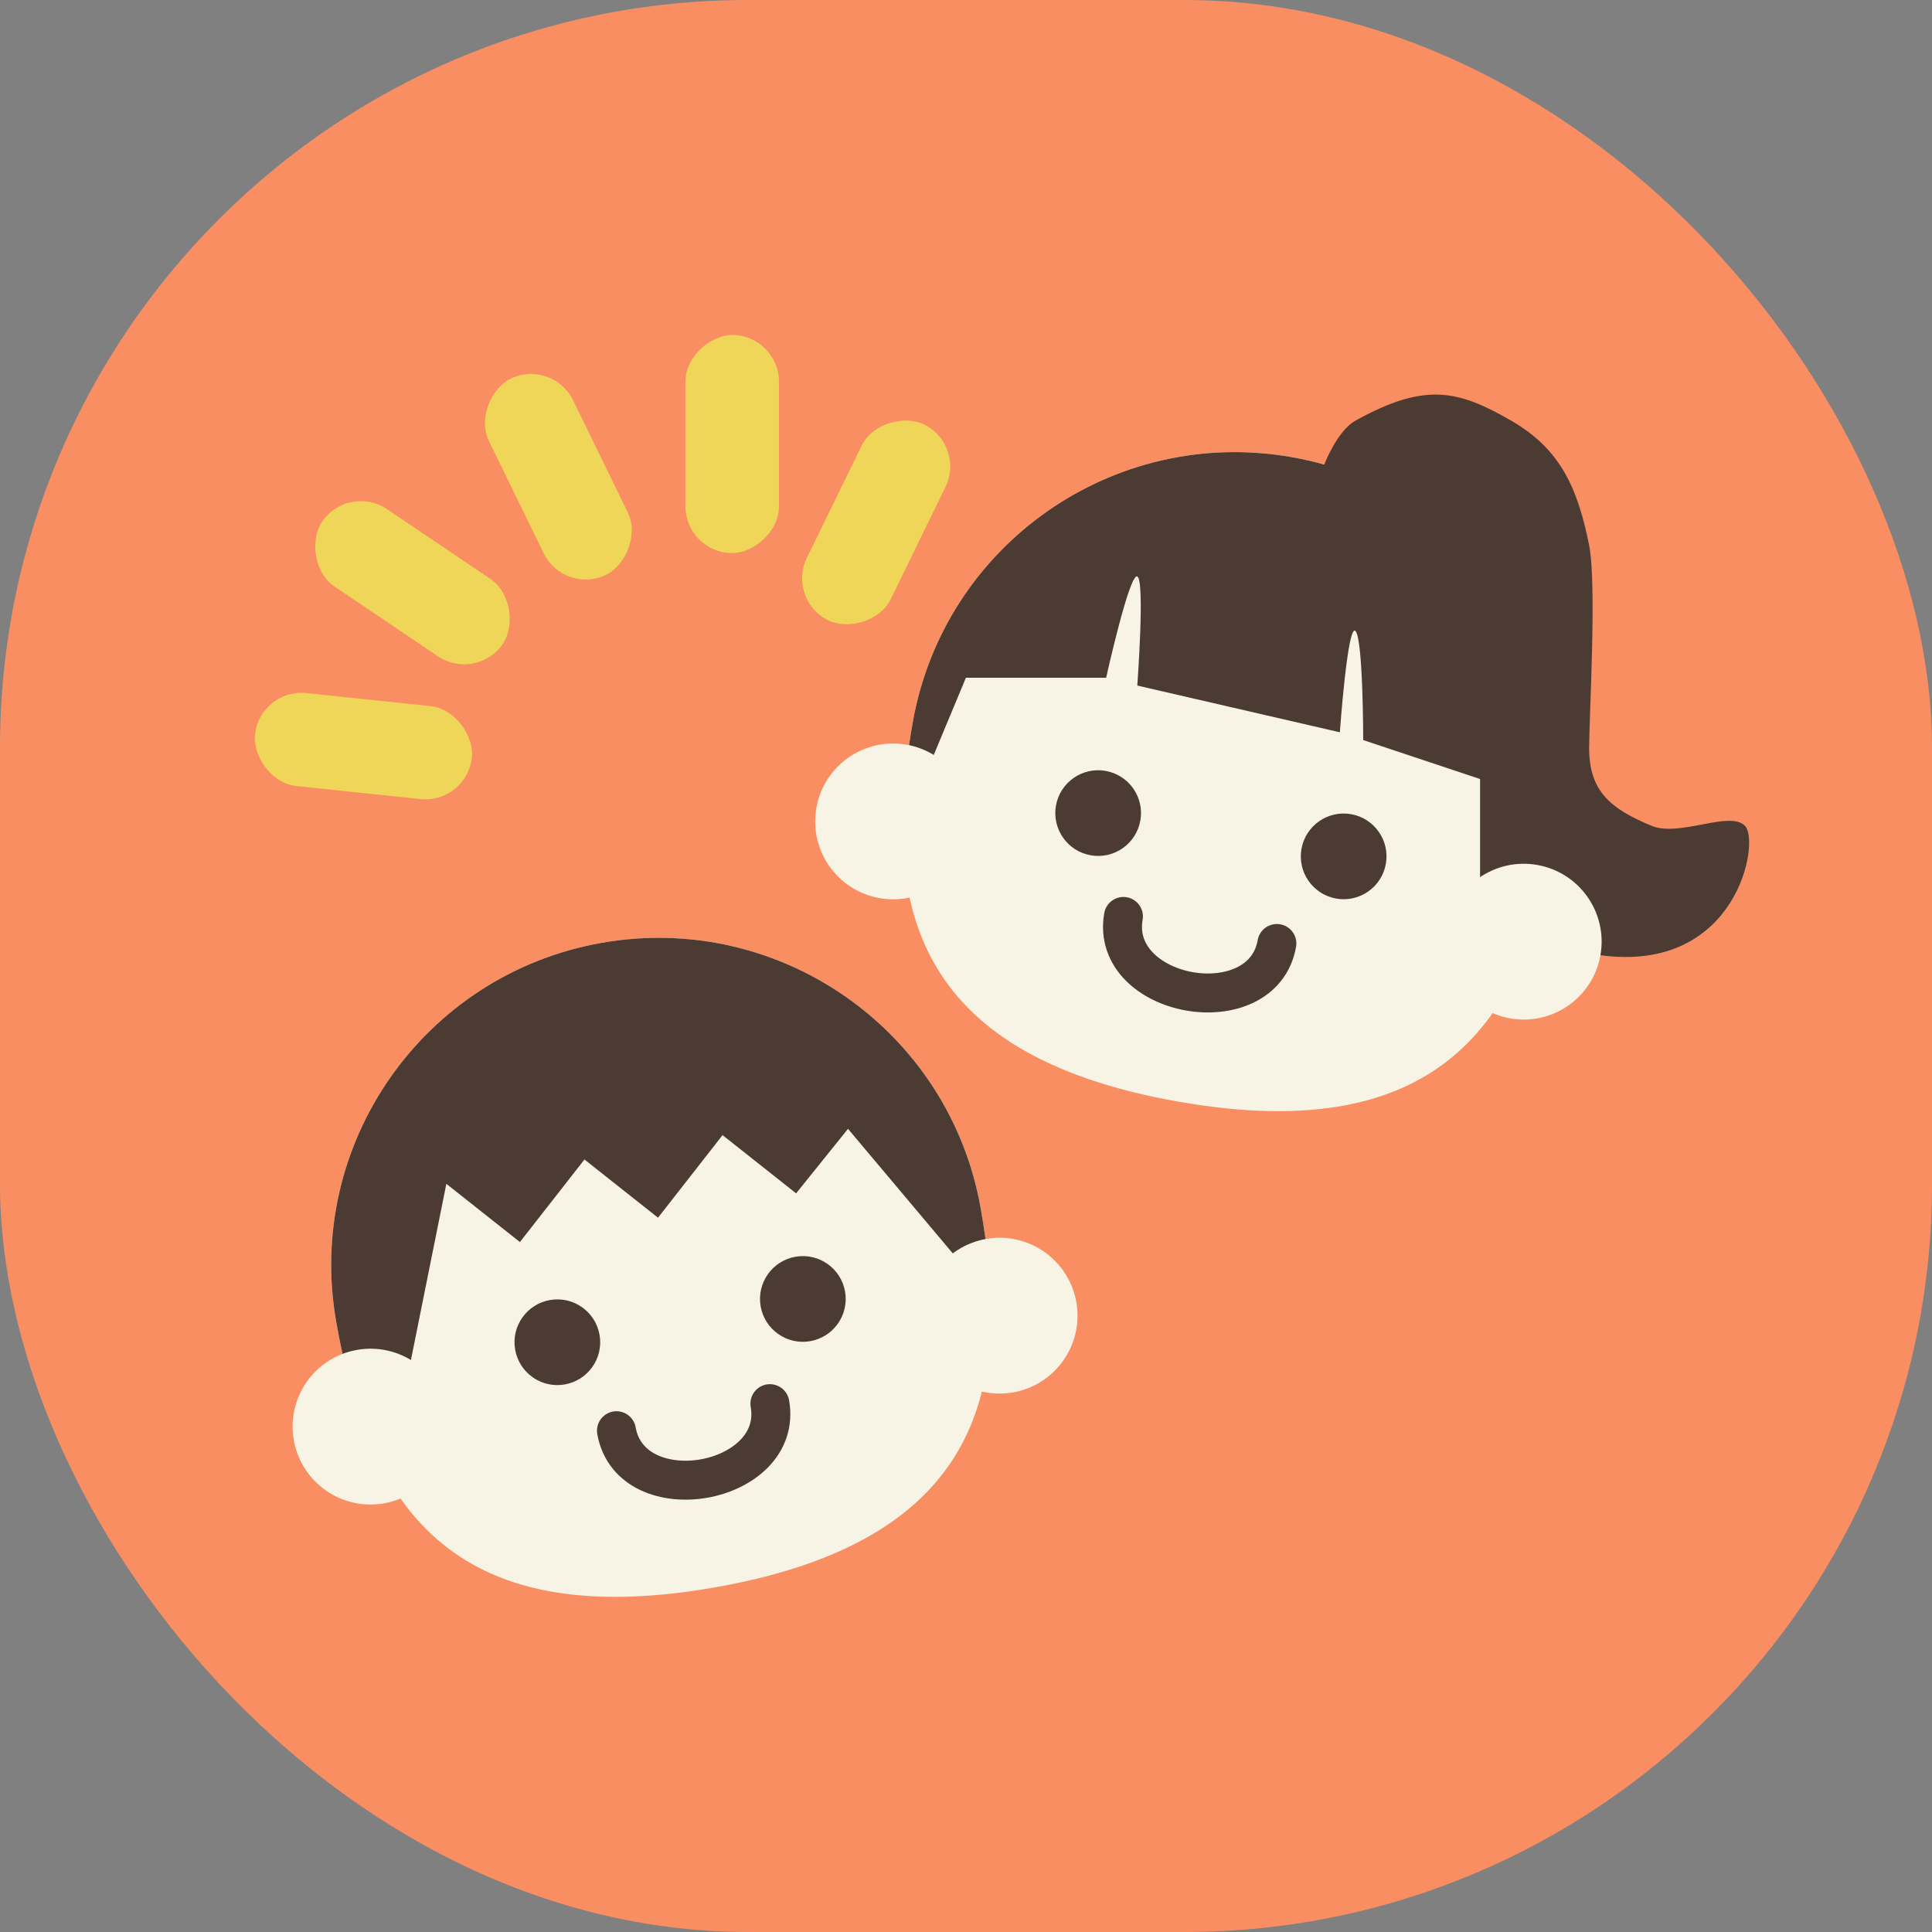 <svg width="124" height="124" viewBox="0 0 124 124" fill="none" xmlns="http://www.w3.org/2000/svg">
<rect x="0" y="0" width="124" height="124" fill="#808080" stroke="none"/>
<rect width="124" height="124" rx="48" fill="#F98E62"/>
<rect x="16.677" y="44.17" width="14" height="6" rx="3" transform="rotate(6 16.677 44.17)" fill="#EFD659"/>
<rect x="49.994" y="21.5" width="14" height="6" rx="3" transform="rotate(90 49.994 21.5)" fill="#EFD659"/>
<rect x="62" y="28.553" width="14" height="6" rx="3" transform="rotate(116 62 28.553)" fill="#EFD659"/>
<rect x="35.465" y="22.993" width="14" height="6" rx="3" transform="rotate(64 35.465 22.993)" fill="#EFD659"/>
<rect x="22.349" y="31" width="14" height="6" rx="3" transform="rotate(34 22.349 31)" fill="#EFD659"/>
<path d="M62.942 77.549C64.956 88.971 63.142 98.838 45.907 101.877C28.673 104.916 23.594 96.264 21.58 84.843C19.566 73.421 27.192 62.529 38.614 60.515C50.036 58.501 60.928 66.128 62.942 77.549Z" fill="#F7F4E5"/>
<path d="M21.58 84.843C19.566 73.421 27.192 62.529 38.614 60.515C50.036 58.501 60.928 66.128 62.942 77.549C63.059 78.214 63.163 78.873 63.252 79.526L61.493 80.851L54.427 72.451L51.096 76.592L46.375 72.855L42.232 78.155L37.512 74.418L33.369 79.718L28.648 75.981L26.214 88.087L21.983 86.893C21.836 86.221 21.702 85.537 21.58 84.843Z" fill="#4C3B33"/>
<circle cx="23.78" cy="91.563" r="5" transform="rotate(-10 23.78 91.563)" fill="#F7F4E5"/>
<circle cx="64.157" cy="84.443" r="5" transform="rotate(-10 64.157 84.443)" fill="#F7F4E5"/>
<circle cx="35.772" cy="86.148" r="2.75" transform="rotate(-10 35.772 86.148)" fill="#4C3B33"/>
<circle cx="51.529" cy="83.37" r="2.75" transform="rotate(-10 51.529 83.37)" fill="#4C3B33"/>
<path d="M49.414 90.089C49.874 92.7 47.646 94.462 45.184 94.897C42.722 95.331 40.026 94.436 39.566 91.826" stroke="#4C3B33" stroke-width="2.5" stroke-linecap="round"/>
<path d="M99.942 53.669C97.928 65.091 92.848 73.742 75.614 70.703C58.38 67.665 56.566 57.797 58.58 46.376C60.594 34.954 71.486 27.327 82.907 29.341C94.329 31.355 101.956 42.247 99.942 53.669Z" fill="#F7F4E5"/>
<path d="M111.994 53C112.994 54 111.494 62.5 102.72 61.307L98.664 55.514L99.942 53.669L84.994 29.818C84.994 29.818 85.814 27.655 86.994 27C91.494 24.5 93.609 25.052 96.994 27C100.187 28.838 101.271 31.387 101.994 35C102.494 37.5 101.994 46 101.994 48C101.994 50.816 103.395 51.917 105.994 53C107.796 53.751 110.994 52 111.994 53Z" fill="#4C3B33"/>
<path d="M58.58 46.376C60.594 34.954 71.486 27.327 82.907 29.341C94.329 31.355 102.016 42.254 100.002 53.676L99.553 55.729L94.994 56.374L94.994 50L87.494 47.5C87.494 47.5 87.494 41 86.994 40.5C86.494 40 85.994 47 85.994 47L72.994 44C72.994 44 73.494 37.25 72.994 37C72.494 36.75 70.994 43.5 70.994 43.5L61.994 43.5L59.494 49.5L58.319 48C58.396 47.463 58.484 46.921 58.58 46.376Z" fill="#4C3B33"/>
<circle cx="57.321" cy="52.72" r="5" transform="rotate(10 57.321 52.72)" fill="#F7F4E5"/>
<circle cx="97.796" cy="60.438" r="5" transform="rotate(10 97.796 60.438)" fill="#F7F4E5"/>
<circle cx="70.482" cy="52.186" r="2.75" transform="rotate(10 70.482 52.186)" fill="#4C3B33"/>
<circle cx="86.239" cy="54.964" r="2.75" transform="rotate(10 86.239 54.964)" fill="#4C3B33"/>
<path d="M81.953 60.555C81.493 63.166 78.797 64.06 76.335 63.626C73.873 63.192 71.645 61.429 72.105 58.819" stroke="#4C3B33" stroke-width="2.5" stroke-linecap="round"/>
</svg>
